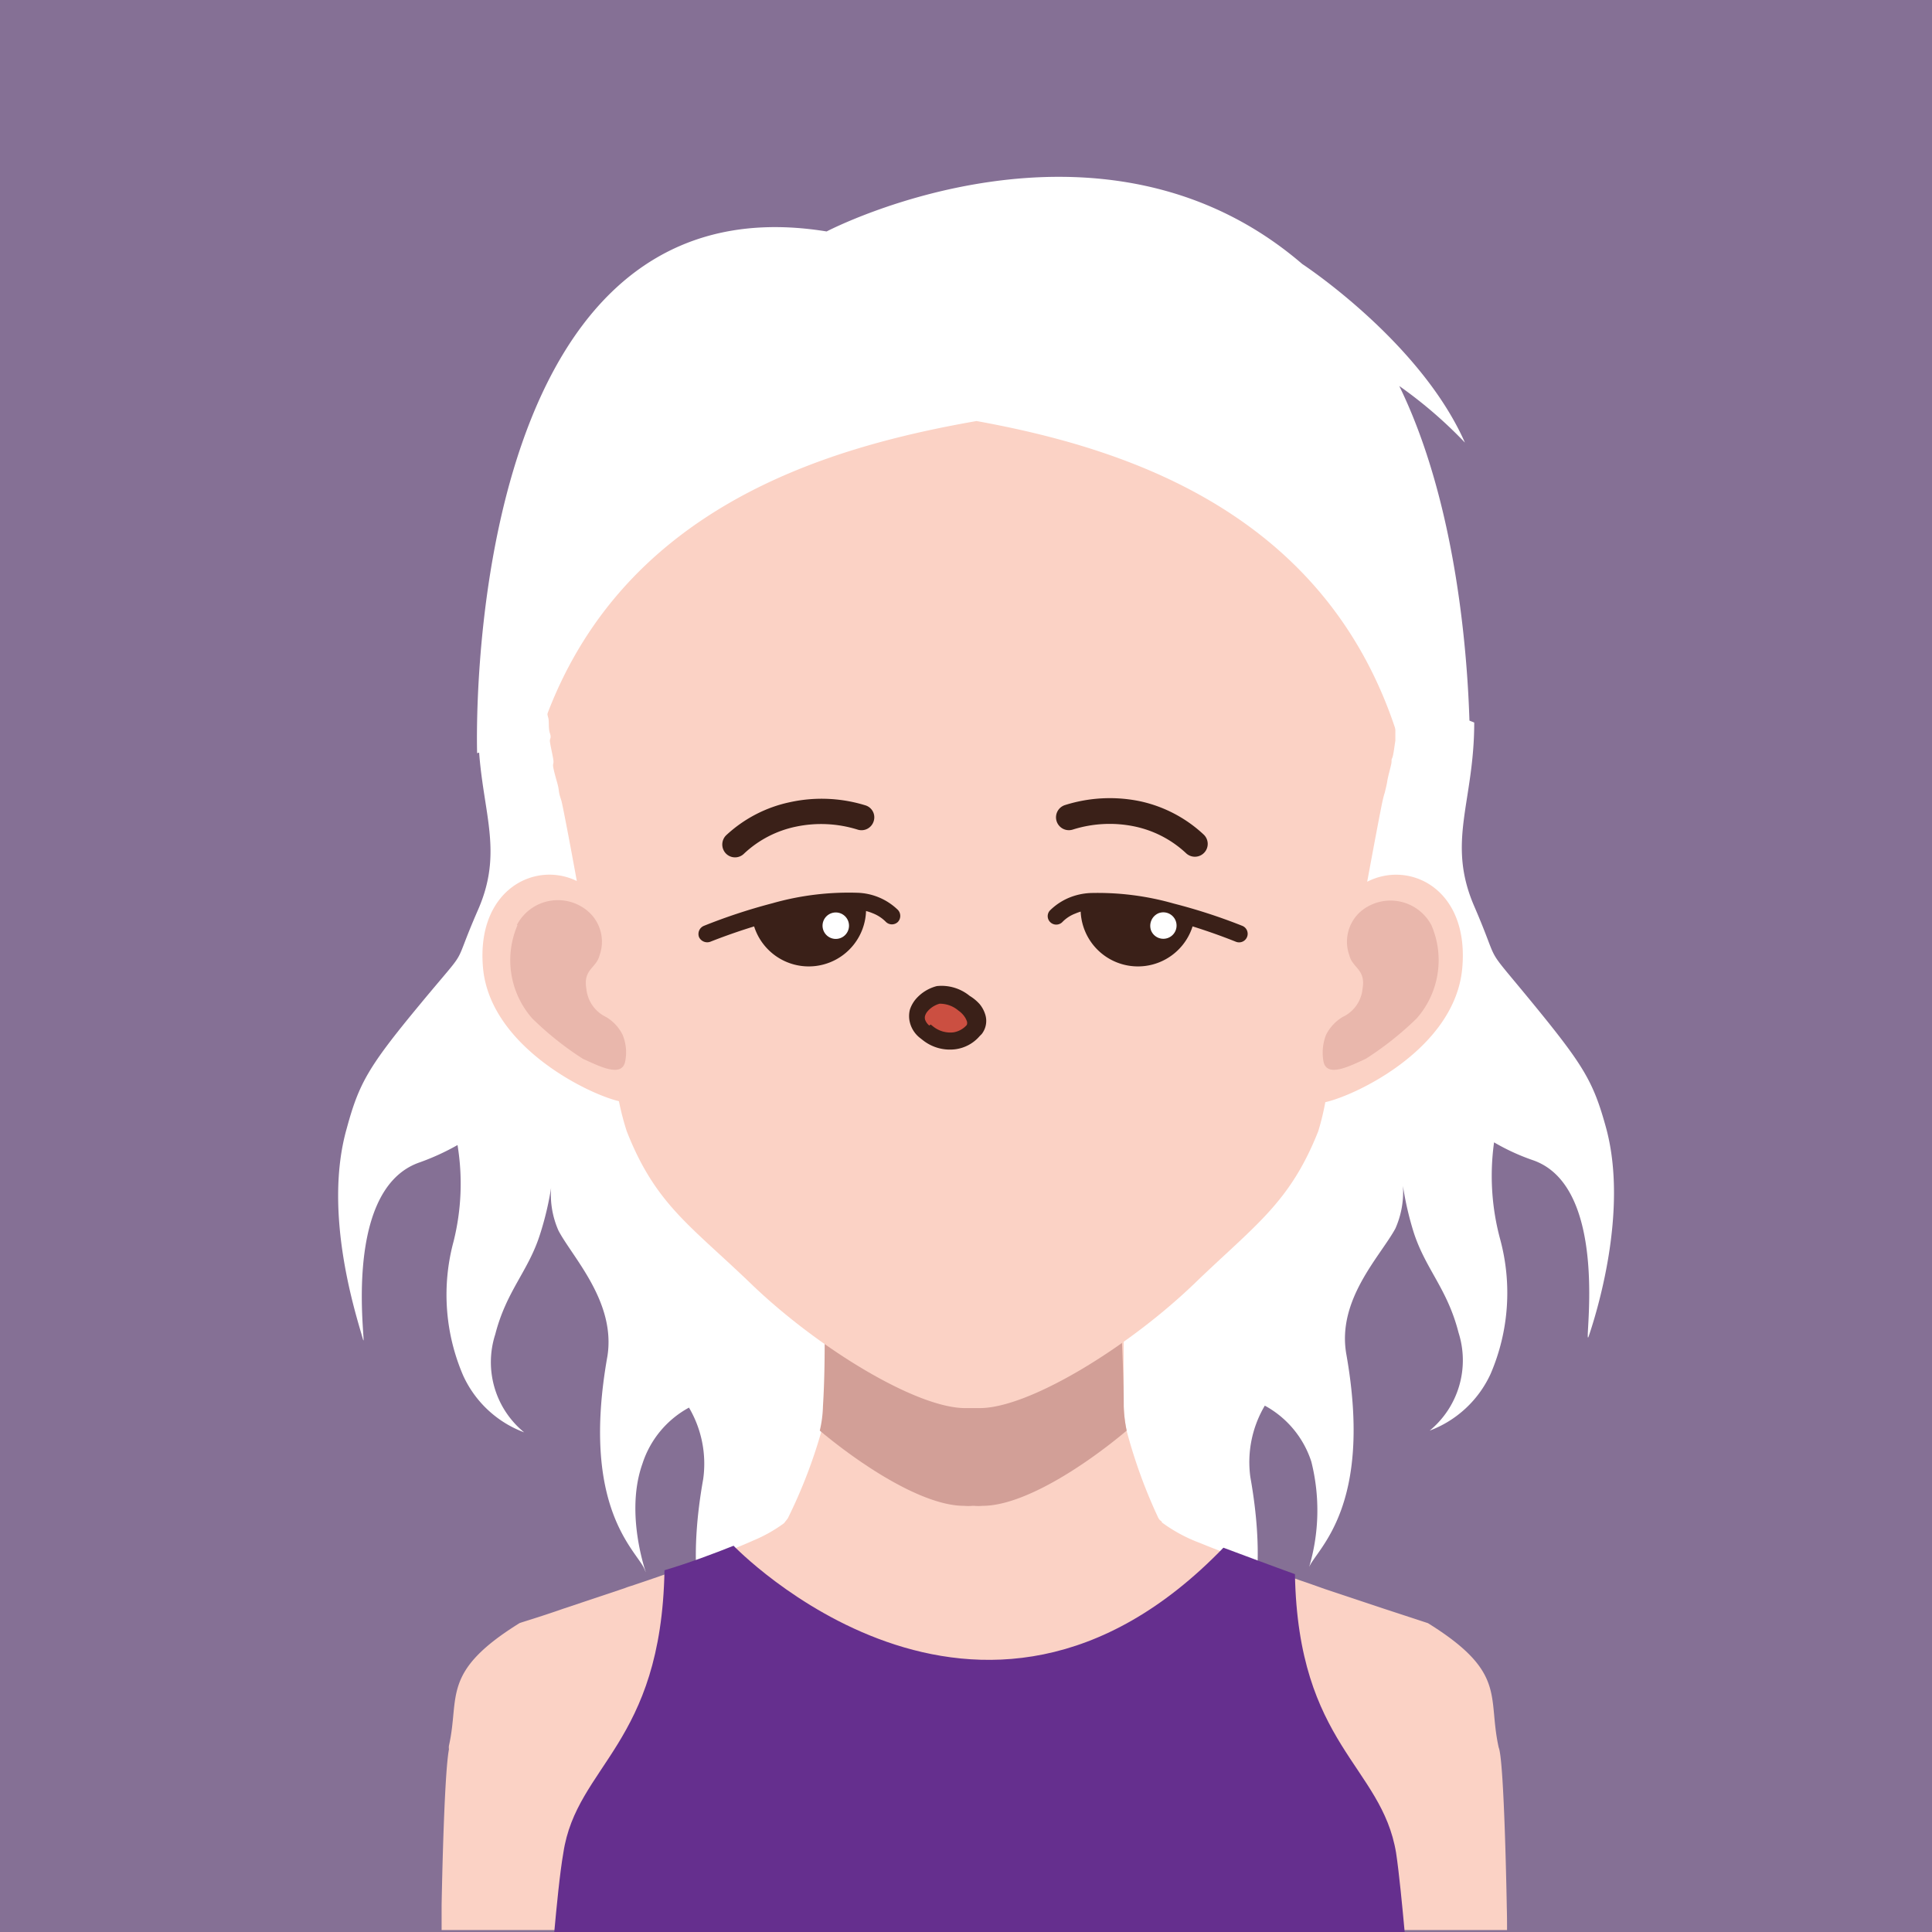 <svg xmlns="http://www.w3.org/2000/svg" viewBox="0 0 78.88 78.88"><title>graphicsAndMultimedia5AvaNakanishiSVG</title><g id="Layer_2" data-name="Layer 2"><g id="Layer_2-2" data-name="Layer 2"><rect width="78.88" height="78.88" style="fill:#857095"/><path d="M30.56,35.26a3.45,3.45,0,0,0-2.41-1.35,13.47,13.47,0,0,0-1.49-3.67c-2-2.77-7.14-.6-7.14-.6,0,3.26,1.14,4.89,0,7.5s-.24,1.29-2.36,3.85-2.5,3.23-3,5.07c-1,3.49.41,7.72.65,8.59s-1-6,2.29-7.18a9.84,9.84,0,0,0,1.58-.72,9.73,9.73,0,0,1-.16,3.93,8.34,8.34,0,0,0,.39,5.48,4.44,4.44,0,0,0,2.49,2.32,3.7,3.7,0,0,1-1.18-4c.46-1.79,1.35-2.57,1.83-4.09a12.64,12.64,0,0,0,.45-1.89,3.65,3.65,0,0,0,.3,1.74c.57,1.09,2.35,2.91,2,5.13-1.11,6.22,1.19,7.93,1.51,8.69s-.9-2-.08-4.3a4,4,0,0,1,1.9-2.29,4.52,4.52,0,0,1,.58,2.92c-1.11,6.22,1.19,7.93,1.51,8.69s-.9-2-.08-4.31,2.28-2,3.52-3.69a9.82,9.82,0,0,0,1.33-8.89C34.78,51.69,32.6,38,30.56,35.26Z" style="fill:#fff"/><path d="M65.56,46c-.51-1.84-.9-2.5-3-5.06S61.33,39.64,60.19,37s0-4.24,0-7.5c0,0-5.1-2.17-7.13.6a13.75,13.75,0,0,0-1.5,3.67,3.45,3.45,0,0,0-2.41,1.35c-2,2.76-4.21,16.44-4.38,16.94A9.77,9.77,0,0,0,46.11,61c1.24,1.66,2.7,1.39,3.52,3.7s-.42,5.06-.09,4.3,2.62-2.46,1.51-8.69a4.52,4.52,0,0,1,.59-2.92,4,4,0,0,1,1.9,2.29,8.15,8.15,0,0,1-.09,4.3c.32-.76,2.62-2.46,1.52-8.68-.4-2.23,1.38-4,2-5.14a3.68,3.68,0,0,0,.31-1.74,12.88,12.88,0,0,0,.44,1.9c.49,1.51,1.37,2.29,1.83,4.09a3.72,3.72,0,0,1-1.18,4,4.46,4.46,0,0,0,2.49-2.32,8.37,8.37,0,0,0,.39-5.49A9.9,9.9,0,0,1,61,46.64a8.81,8.81,0,0,0,1.59.73c3.26,1.13,2,8,2.28,7.17S66.52,49.44,65.56,46Z" style="fill:#fff"/><path d="M61.52,77.89s-.1-6-.33-6.54c-.47-2.1.36-3.06-2.89-5.08,0,0-.73-.24-1.8-.59h0l-2.4-.8c-.34-.12-.67-.24-1-.35C51.6,64,50.12,63.46,49,63a6.37,6.37,0,0,1-1.56-.84s0-.05-.08-.09a.86.86,0,0,1-.07-.1A21.11,21.11,0,0,1,46,58.42h0a5.69,5.69,0,0,1-.12-1c0-.48,0-1,0-1.41s0-.86,0-1.2v-.28c0-.24,0-.44,0-.59s0-.24,0-.24l.86-.75c.64-.57,1.55-1.39,2.34-2.18a9.34,9.34,0,0,0,1.74-2.09.49.49,0,0,0,0-.15l-.06,0c-.4.06-2.55.43-4.86.79-1.37.22-2.81.43-4,.58l-1.25.14h0c-.34,0-.63.05-.84.05s-.56,0-1-.05h0l-1.31-.17c-1.07-.13-2.36-.32-3.6-.51l-3.16-.51-.58-.1-1.38-.24a1.54,1.54,0,0,0,.4.74,0,0,0,0,0,0,0c.19.25.44.54.73.86s.6.62.93.93c1,1,2.06,1.91,2.58,2.36l.32.27a2,2,0,0,1,0,.24c0,.15,0,.35,0,.59v.28c0,.1,0,.2,0,.3,0,.65,0,1.46-.06,2.31a5.71,5.71,0,0,1-.13,1A20.72,20.72,0,0,1,32.16,62l-.08.1-.07.09a6,6,0,0,1-1.24.7c-1.23.55-3.17,1.25-5,1.86a2.67,2.67,0,0,0-.26.09L23,65.68h0c-1,.35-1.76.57-1.79.59-3.22,2-2.43,3-2.88,5h0v0a.48.48,0,0,0,0,.15h0c-.21,1.09-.3,6.38-.3,6.38,0,.32,0,.65,0,1H61.53C61.53,78.54,61.53,78.21,61.52,77.89Z" style="fill:#fbd2c5"/><path d="M46,58.41a5.58,5.58,0,0,1-.12-1c0-1.12-.06-2.19-.08-2.89a14.09,14.09,0,0,1-5.68,1.32,3.62,3.62,0,0,1-.76,0,14.17,14.17,0,0,1-5.69-1.32c0,.7,0,1.77-.07,2.89a4.81,4.81,0,0,1-.13,1c1.81,1.51,4.26,3.07,5.89,3.07a1.79,1.79,0,0,0,.34,0h.08a1.79,1.79,0,0,0,.34,0C41.75,61.48,44.2,59.92,46,58.41Z" style="fill:#d29f97"/><path d="M55.82,36c.32-1.73.56-3,.63-3.31s.07-.25.1-.38.07-.28.09-.42.1-.43.15-.64,0-.2.05-.3.09-.47.13-.71l0-.31c0-.21,0-.42.08-.64a3.56,3.56,0,0,1,.05-.47c0-.14,0-.28,0-.41a14.89,14.89,0,0,0-2.67-9.59c-2.58-3.62-5.56-7.46-12-8H37c-6.46.53-9.43,4.37-12,8a15,15,0,0,0-2.67,9.59c0,.13,0,.27,0,.41s0,.31.05.47,0,.43.07.64,0,.21,0,.31.09.48.13.71,0,.2,0,.3.09.43.15.64.07.27.09.42.06.25.1.38.32,1.57.63,3.28c-1.72-.84-4.11.37-3.83,3.54s4.21,5.13,5.55,5.45a10.82,10.82,0,0,0,.32,1.23c1.18,3,2.6,3.84,5.1,6.25,2.72,2.61,6.74,5.06,8.73,5.05H40c2,0,6-2.44,8.73-5.05,2.49-2.41,3.92-3.3,5.09-6.25A10.49,10.49,0,0,0,54.11,45c1.29-.29,5.29-2.21,5.59-5.46S57.55,35.11,55.82,36Z" style="fill:#fbd2c5"/><path d="M58.44,37.77a1.89,1.89,0,0,0-2.87-.57,1.64,1.64,0,0,0-.48,1.8c.13.53.68.57.54,1.37a1.42,1.42,0,0,1-.81,1.15,1.79,1.79,0,0,0-.68.73,2,2,0,0,0-.1,1.11c.15.65,1.1.15,1.72-.13a12.88,12.88,0,0,0,2.08-1.65,3.6,3.6,0,0,0,.6-3.81" style="fill:#e9b7ac"/><path d="M21.1,37.77A1.89,1.89,0,0,1,24,37.2a1.64,1.64,0,0,1,.48,1.8c-.13.53-.68.57-.54,1.37a1.43,1.43,0,0,0,.8,1.15,1.73,1.73,0,0,1,.68.73,1.87,1.87,0,0,1,.1,1.11c-.15.65-1.09.15-1.72-.13a12.81,12.81,0,0,1-2.07-1.65,3.6,3.6,0,0,1-.6-3.81" style="fill:#e9b7ac"/><path d="M57,75.65c-.59-3.57-4-4.4-4.13-11.38-1-.36-2-.74-2.92-1.08-10,10.35-20-.08-20-.08-.83.33-1.81.7-2.82,1C27,71.24,23.54,72.06,23,75.65c-.14.79-.28,2.24-.37,3.23H57.35C57.26,77.89,57.12,76.44,57,75.65Z" style="fill:#652f8e"/><path d="M57.13,15.76a18.11,18.11,0,0,1,2.68,2.31c-1.83-4.14-6.64-7.29-6.64-7.29h0c-8.26-7.1-19.29-1.4-19.42-1.33C18.68,7,19.48,30.75,19.48,30.75l2.55-.7c3-9.29,11.68-11.78,17.84-12.86,6,1.09,14.21,3.66,17.14,12.69l3,1.17S60.25,22.15,57.13,15.76Z" style="fill:#fff"/><path d="M35.33,32.88a.51.51,0,0,1,.34.65.52.52,0,0,1-.66.34,5,5,0,0,0-2.51-.12,4.39,4.39,0,0,0-2.12,1.1.52.52,0,0,1-.74,0,.53.53,0,0,1,0-.74,5.48,5.48,0,0,1,2.62-1.36A6.05,6.05,0,0,1,35.33,32.88Z" style="fill:#3a2018;fill-rule:evenodd"/><path d="M30.71,37.49a2.34,2.34,0,0,0,4.64-.59A10.7,10.7,0,0,0,30.71,37.49Z" style="fill:#3a2018;fill-rule:evenodd"/><path d="M29,38.45a.37.37,0,0,1-.46-.19.36.36,0,0,1,.2-.46,23.37,23.37,0,0,1,2.79-.92A11.39,11.39,0,0,1,35,36.45a2.48,2.48,0,0,1,1.66.7.36.36,0,0,1,0,.49.35.35,0,0,1-.49,0,1.52,1.52,0,0,0-.53-.35,1.91,1.91,0,0,0-.67-.15,11.32,11.32,0,0,0-3.18.4A24.44,24.44,0,0,0,29,38.45Z" style="fill:#3a2018;fill-rule:evenodd"/><path d="M48.77,37.49a2.34,2.34,0,0,1-4.64-.59A10.7,10.7,0,0,1,48.77,37.49Z" style="fill:#3a2018;fill-rule:evenodd"/><path d="M50.72,37.8a.35.35,0,0,1-.26.65,24.44,24.44,0,0,0-2.71-.9,11.41,11.41,0,0,0-3.18-.4,1.82,1.82,0,0,0-.67.15,1.44,1.44,0,0,0-.53.35.35.35,0,0,1-.49,0,.34.34,0,0,1,0-.49,2.46,2.46,0,0,1,.75-.5,2.59,2.59,0,0,1,.9-.2,11.31,11.31,0,0,1,3.39.43A23,23,0,0,1,50.72,37.8Z" style="fill:#3a2018;fill-rule:evenodd"/><path d="M47.29,37.29A.54.54,0,1,1,47,38,.56.56,0,0,1,47.29,37.29Z" style="fill:#fff;fill-rule:evenodd"/><path d="M33.93,37.29a.54.54,0,1,1-.31.7A.54.54,0,0,1,33.93,37.29Z" style="fill:#fff;fill-rule:evenodd"/><path d="M37.77,42.09a1.33,1.33,0,0,0,2-.07c.51-.69-.84-1.56-1.43-1.42S37.07,41.5,37.77,42.09Z" style="fill:#cb4f41;fill-rule:evenodd"/><path d="M38,41.83l.1.08a1.12,1.12,0,0,0,.82.24.92.92,0,0,0,.55-.3l0,0a.22.22,0,0,0,0-.17.81.81,0,0,0-.11-.2,1,1,0,0,0-.23-.22,1.16,1.16,0,0,0-.77-.28,1,1,0,0,0-.48.3.52.52,0,0,0-.11.19.29.29,0,0,0,0,.16.53.53,0,0,0,.17.24Zm-.32.64-.14-.11a1.16,1.16,0,0,1-.39-.61,1.06,1.06,0,0,1,0-.53,1.29,1.29,0,0,1,.25-.44,1.69,1.69,0,0,1,.85-.52,1.81,1.81,0,0,1,1.34.4A1.76,1.76,0,0,1,40,41a1.24,1.24,0,0,1,.24.47.87.87,0,0,1-.16.75L40,42.3a1.58,1.58,0,0,1-1,.54A1.78,1.78,0,0,1,37.68,42.47Z" style="fill:#3a2018;fill-rule:evenodd"/><path d="M43.8,33.87a.52.52,0,1,1-.32-1,6.08,6.08,0,0,1,3.05-.16,5.5,5.5,0,0,1,2.61,1.36.52.52,0,1,1-.71.77,4.39,4.39,0,0,0-2.12-1.1A5,5,0,0,0,43.8,33.87Z" style="fill:#3a2018;fill-rule:evenodd"/></g></g></svg>